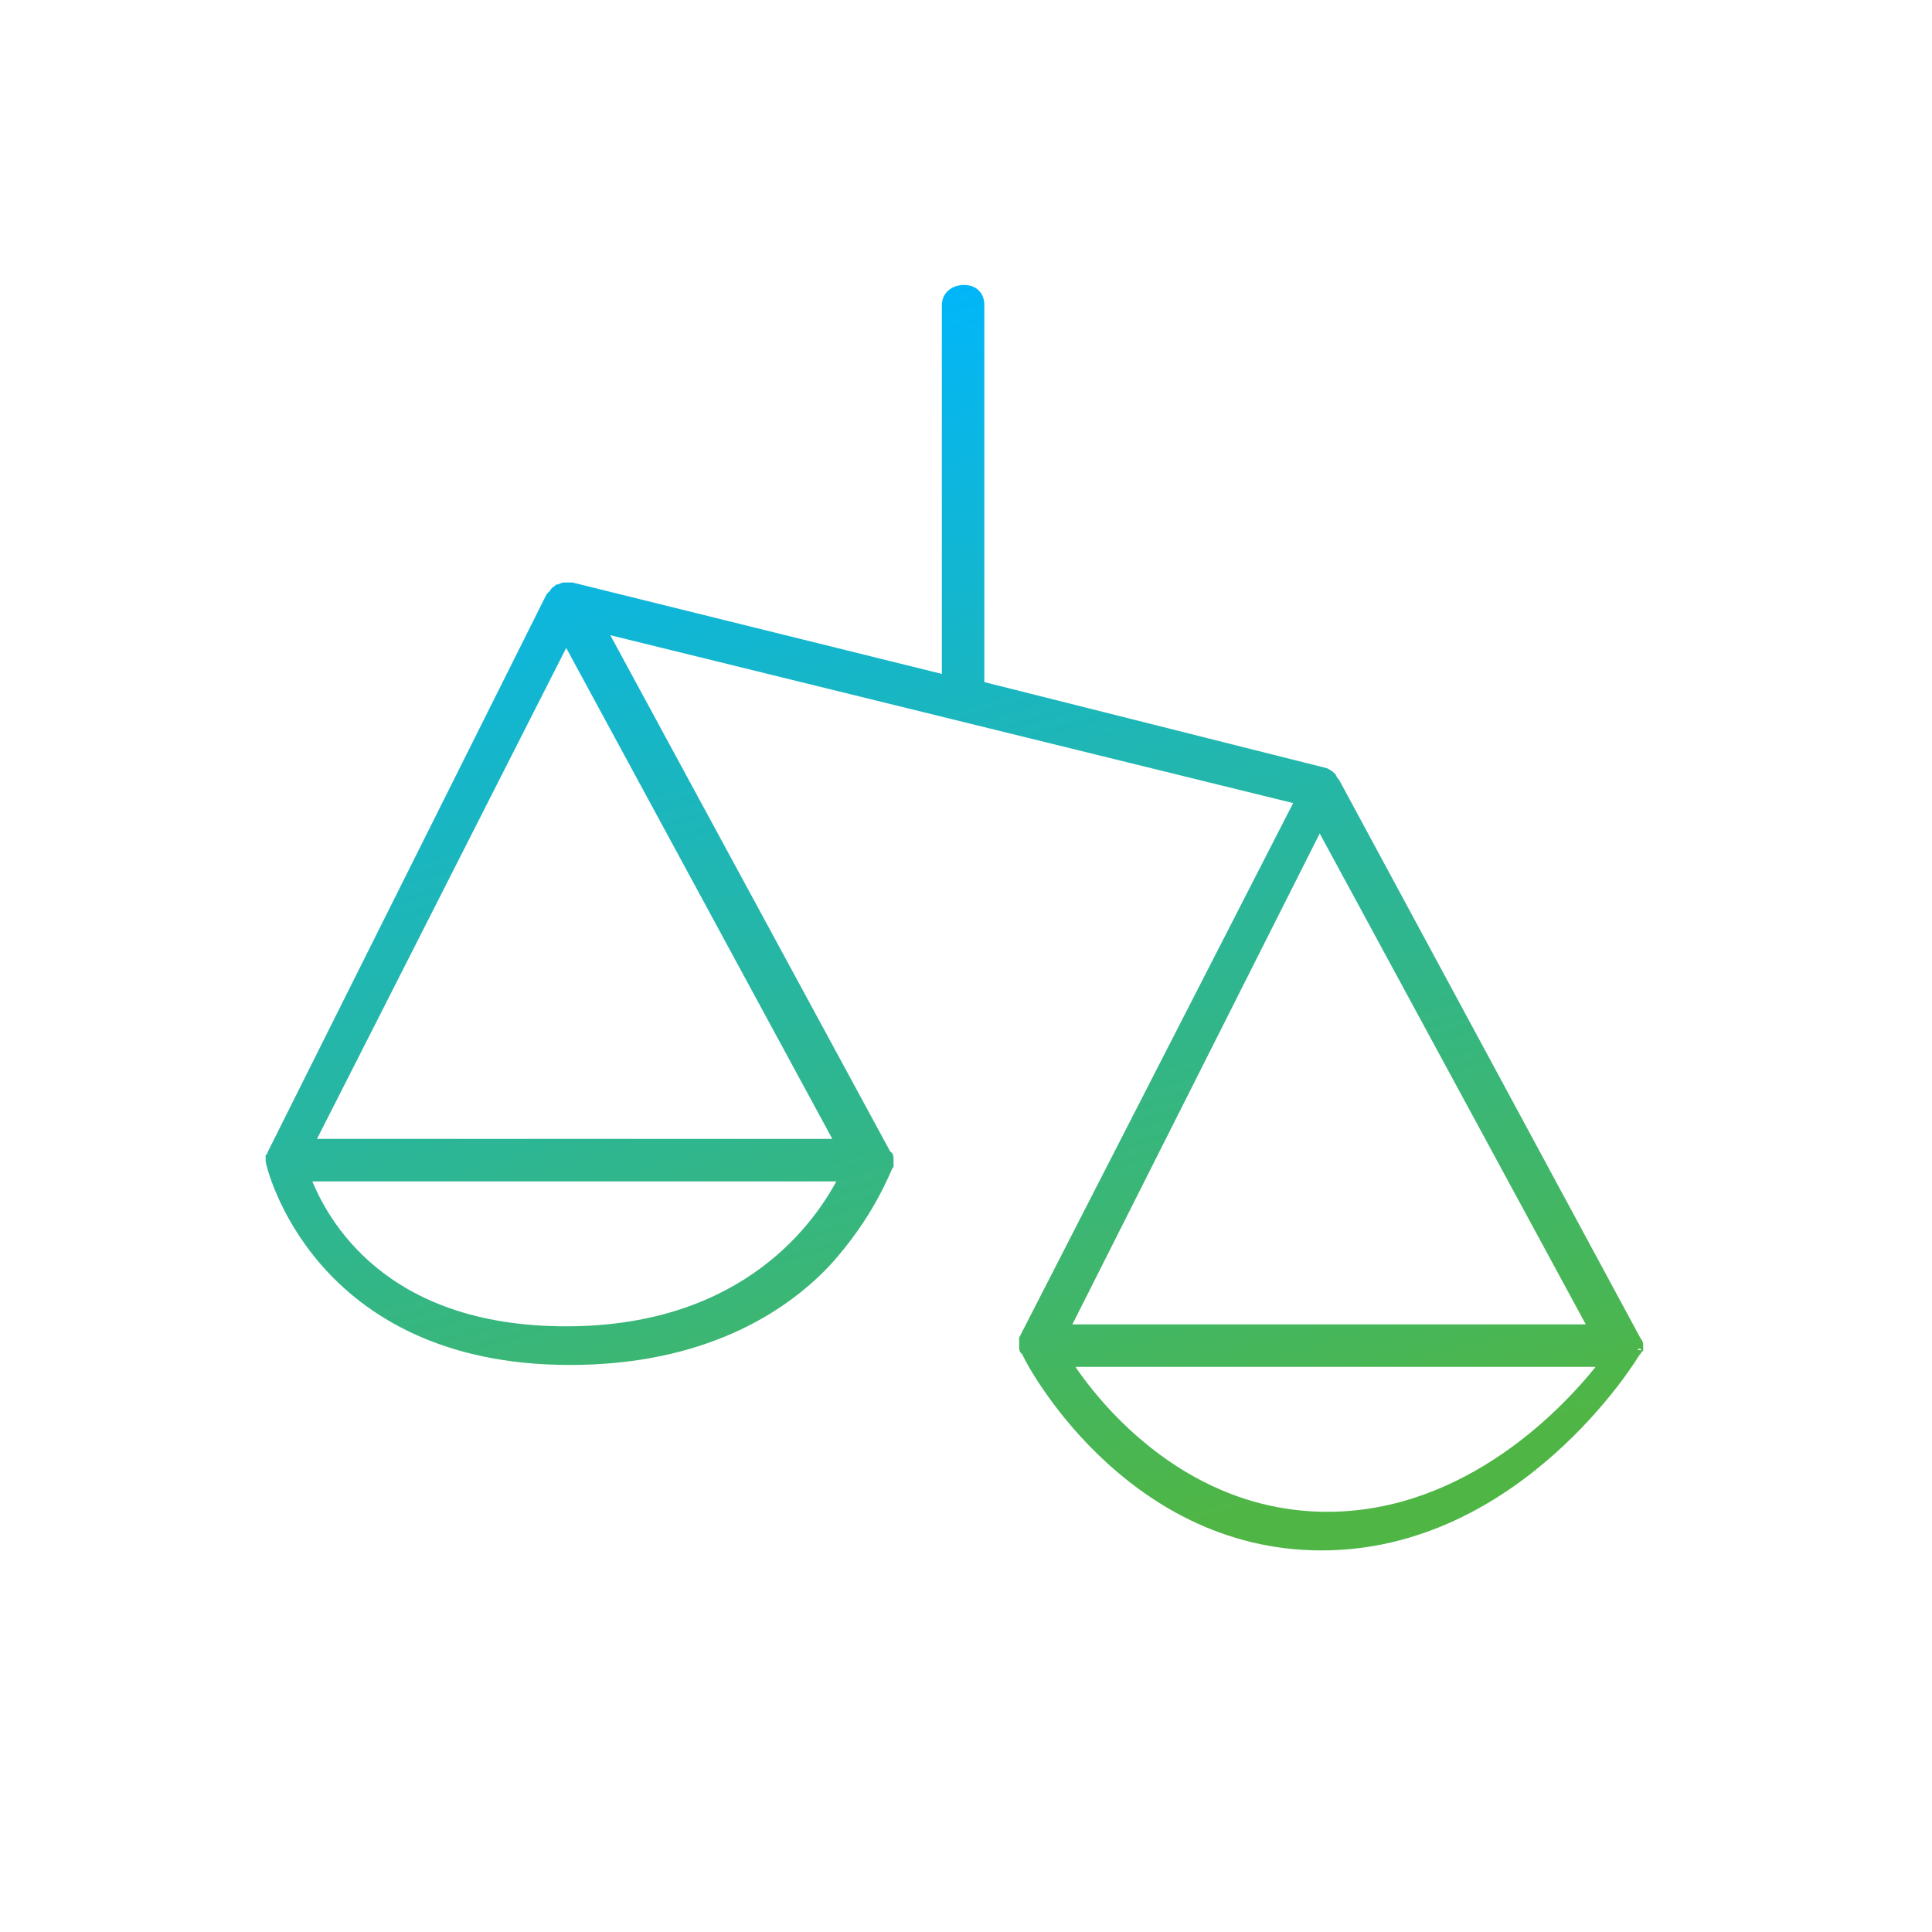 <?xml version="1.0" encoding="utf-8"?>
<!-- Generator: Adobe Illustrator 22.1.0, SVG Export Plug-In . SVG Version: 6.00 Build 0)  -->
<svg version="1.1" id="Layer_1" xmlns="http://www.w3.org/2000/svg" xmlns:xlink="http://www.w3.org/1999/xlink" x="0px" y="0px"
	 width="100px" height="100px" viewBox="0 0 100 100" style="enable-background:new 0 0 100 100;" xml:space="preserve">
<style type="text/css">
	.st0{fill:url(#SVGID_1_);stroke:url(#SVGID_2_);stroke-width:0.5;}
</style>
<linearGradient id="SVGID_1_" gradientUnits="userSpaceOnUse" x1="36.003" y1="84.203" x2="54.018" y2="21.024" gradientTransform="matrix(1 0 0 -1 0 102)">
	<stop  offset="0" style="stop-color:#00B6FB"/>
	<stop  offset="1" style="stop-color:#4FB646"/>
</linearGradient>
<linearGradient id="SVGID_2_" gradientUnits="userSpaceOnUse" x1="36.017" y1="84.207" x2="54.031" y2="21.028" gradientTransform="matrix(1 0 0 -1 0 102)">
	<stop  offset="0" style="stop-color:#00B6FB"/>
	<stop  offset="1" style="stop-color:#4FB646"/>
</linearGradient>
<path class="st0" d="M84.8,69.8c0-0.1,0-0.2,0-0.2s0-0.1-0.1-0.2L69.1,40.5c0,0,0,0-0.1-0.1c0-0.1-0.1-0.1-0.1-0.2
	c-0.1-0.1-0.3-0.2-0.3-0.2l-17.9-4.5V15.8c0-0.5-0.3-0.8-0.8-0.8S49,15.3,49,15.8v19.4l-19.4-4.8c-0.1,0-0.1,0-0.2,0h-0.1h-0.1
	c-0.1,0-0.2,0.1-0.3,0.1c-0.1,0.1-0.2,0.1-0.2,0.2c0,0,0,0-0.1,0.1l-0.1,0.1L14.1,59.7c0,0.1-0.1,0.2-0.1,0.2c0,0.1,0,0.2,0,0.2
	c0,0.1,2.3,10.3,15.5,10.3c6.9,0,11-2.7,13.2-5c2.4-2.6,3.2-5,3.3-5.1c0-0.1,0-0.2,0-0.2V60c0-0.1,0-0.2-0.1-0.2L31.1,32.5l36.2,8.9
	L53,69.3v0.1v0.1c0,0.1,0,0.2,0,0.2c0,0.1,0,0.2,0.1,0.2C53.2,70.3,58.3,80,68.4,80s16.1-9.7,16.3-10.1C84.7,70,84.7,69.9,84.8,69.8
	z M29.3,68.9c-9.5,0-12.6-5.6-13.5-8h27.9C42.5,63.3,38.7,68.9,29.3,68.9z M16,59.2L29.3,33l14.2,26.2H16z M68.3,42.6l14.2,26.2
	H55.1L68.3,42.6z M68.7,78.5c-7.3,0-11.9-5.5-13.5-8h27.9C81.2,73,76,78.5,68.7,78.5z"/>
</svg>
